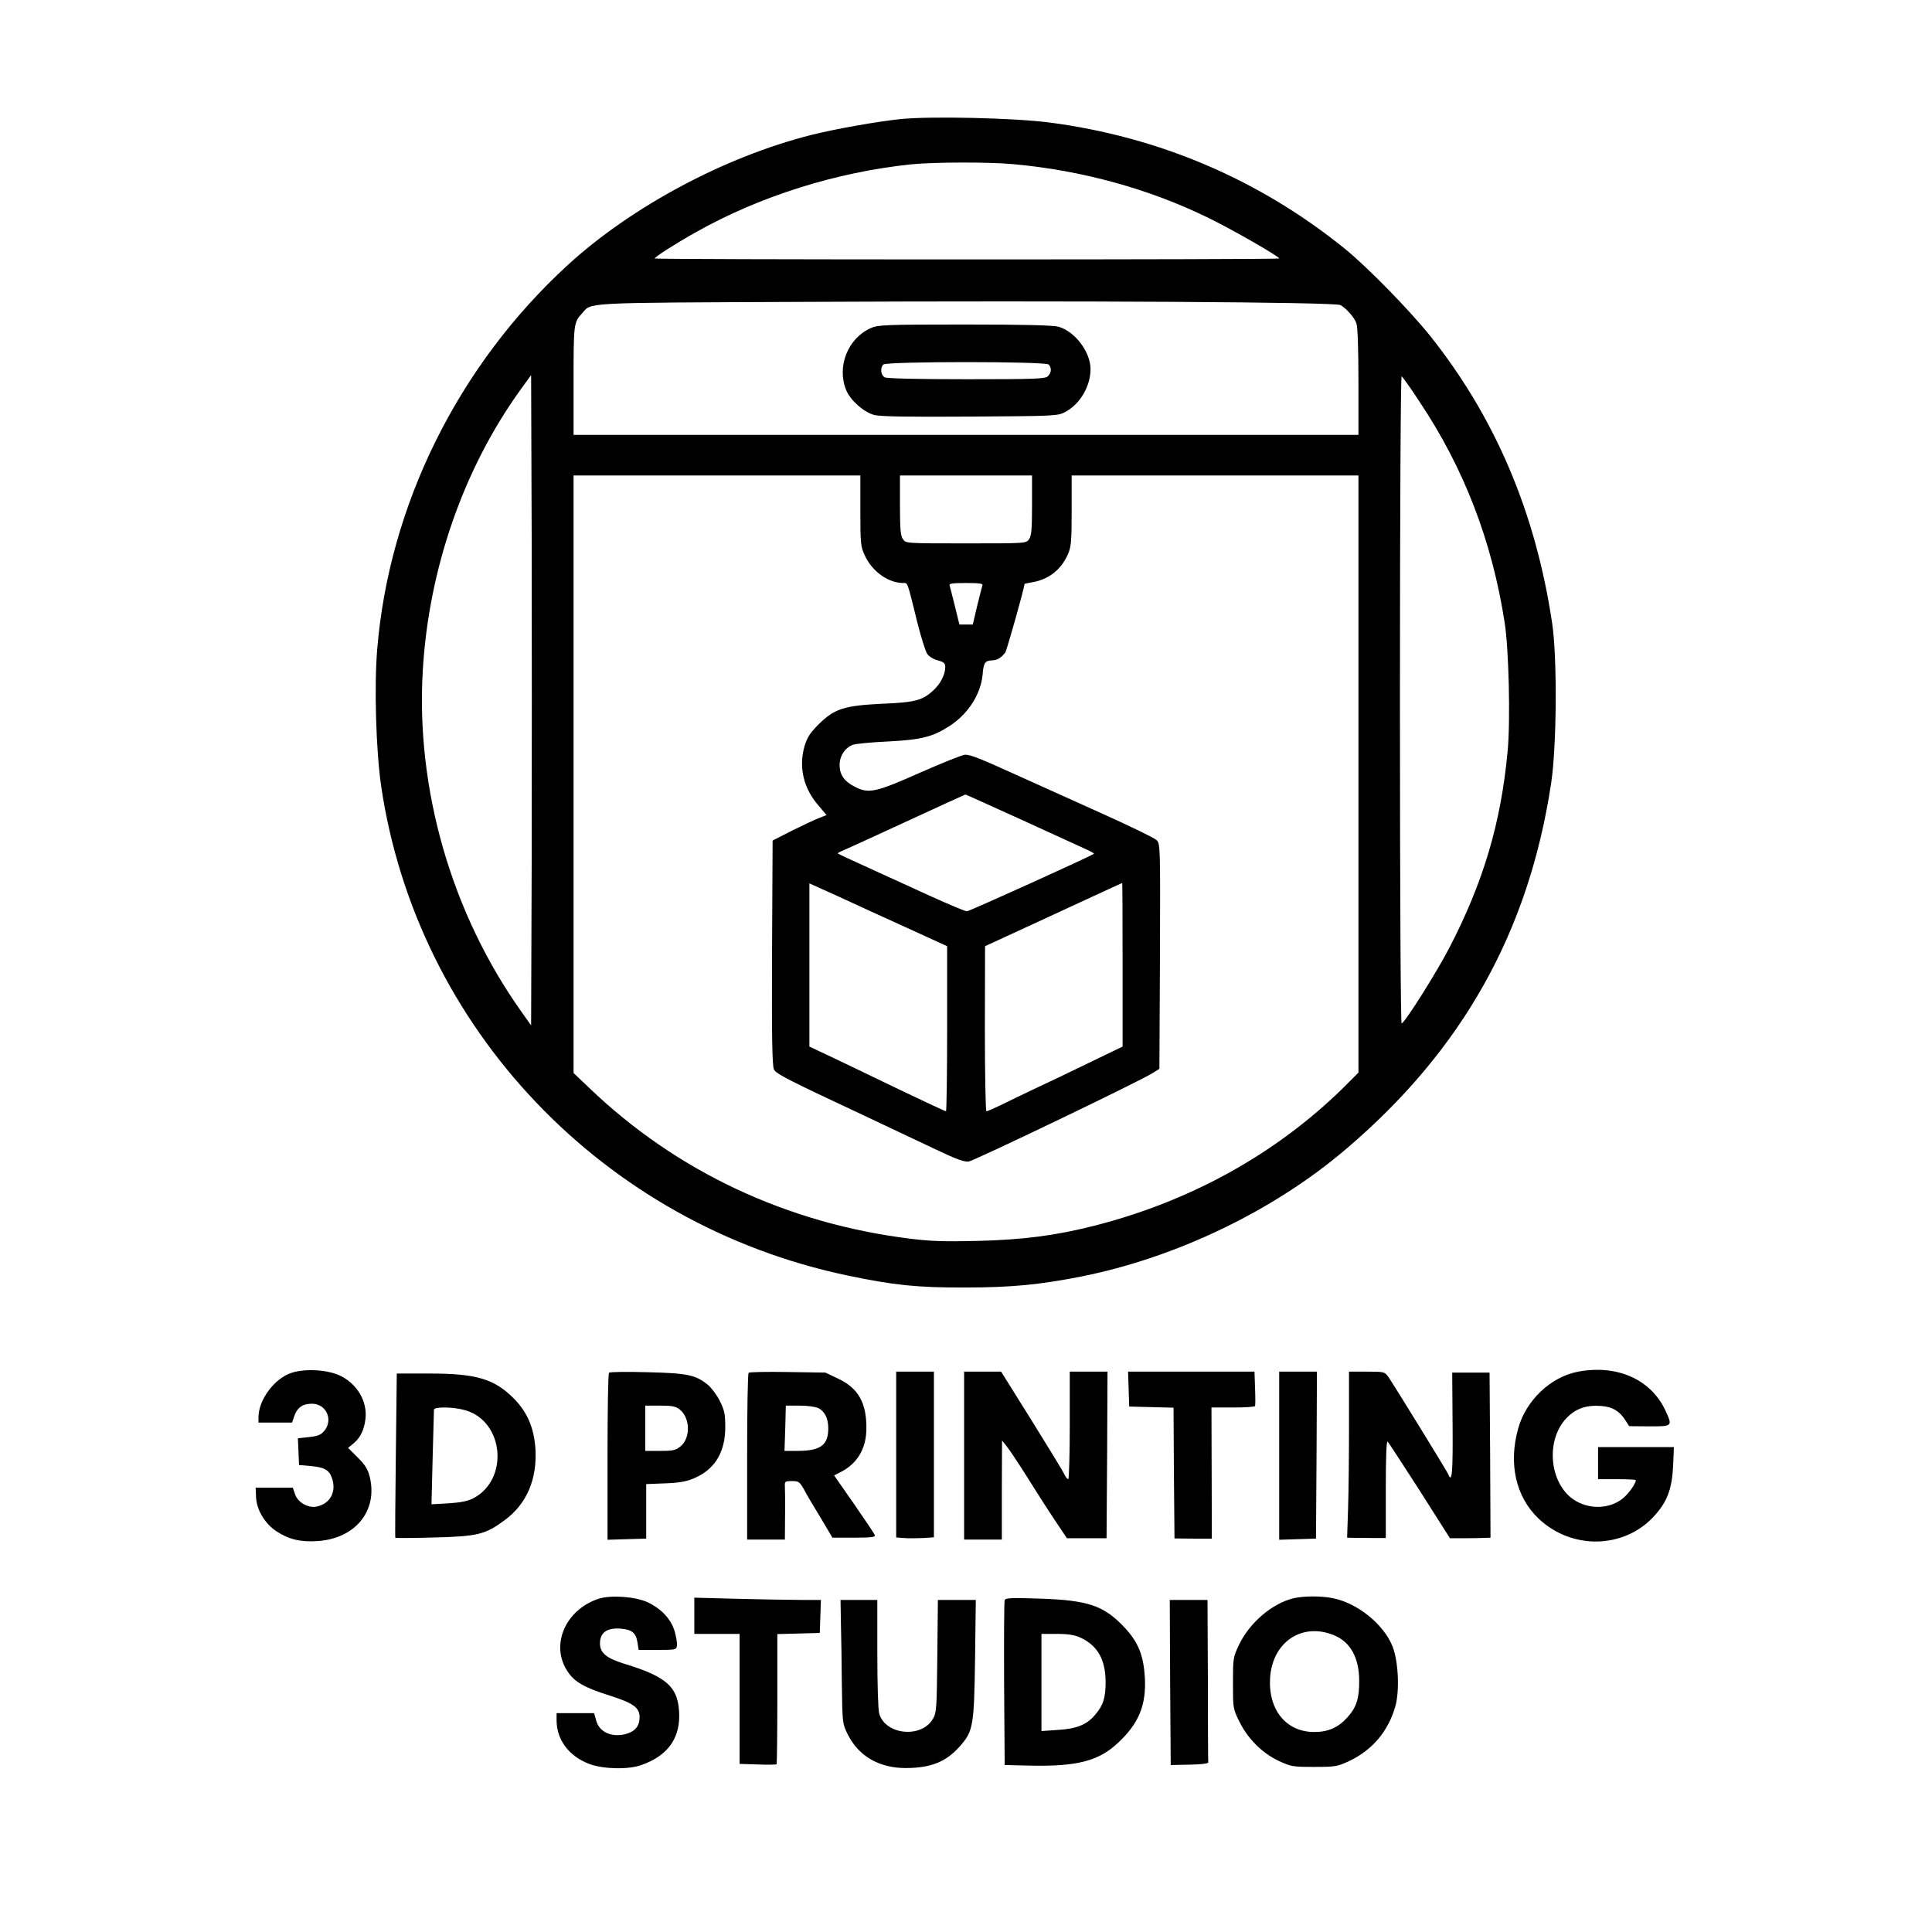 <?xml version="1.0" standalone="no"?>
<!DOCTYPE svg PUBLIC "-//W3C//DTD SVG 20010904//EN"
 "http://www.w3.org/TR/2001/REC-SVG-20010904/DTD/svg10.dtd">
<svg version="1.0" xmlns="http://www.w3.org/2000/svg"
 width="1024pt" height="1024pt" viewBox="0 0 1024 1024"
 preserveAspectRatio="xMidYMid meet">

<g transform="translate(0,1024) scale(0.1,-0.1)"
fill="#000000" stroke="none">
<path d="M4775 9609 c-121 -12 -356 -54 -474 -84 -460 -116 -953 -380 -1291
-689 -581 -532 -949 -1274 -1011 -2041 -16 -198 -6 -532 21 -720 189 -1285
1177 -2323 2470 -2595 247 -52 374 -65 625 -64 247 0 396 15 615 58 503 100
1019 348 1401 673 620 526 973 1156 1091 1946 29 196 32 661 5 842 -87 587
-302 1092 -647 1525 -110 137 -330 362 -450 460 -453 367 -985 595 -1570 671
-187 24 -628 34 -785 18z m595 -239 c365 -33 721 -131 1035 -285 124 -60 375
-204 375 -215 0 -3 -745 -5 -1655 -5 -910 0 -1655 2 -1655 5 0 8 114 81 218
139 338 191 746 319 1142 360 122 12 406 13 540 1z m1735 -747 c31 -18 73 -65
84 -96 7 -18 11 -135 11 -310 l0 -282 -2080 0 -2080 0 0 288 c0 298 1 309 44
355 54 60 -21 57 1176 62 1468 7 2818 -1 2845 -17z m-4287 -2955 l-3 -863 -48
68 c-373 522 -564 1183 -526 1816 32 538 216 1066 516 1483 l58 80 3 -861 c1
-473 1 -1249 0 -1723z m4705 2444 c235 -351 385 -738 452 -1172 22 -139 31
-519 16 -678 -35 -383 -129 -699 -311 -1049 -64 -123 -228 -385 -251 -398 -5
-4 -9 654 -9 1715 0 1031 4 1719 9 1716 5 -4 48 -63 94 -134z m-2963 -579 c0
-176 2 -191 24 -238 39 -84 124 -145 203 -145 25 0 20 14 76 -213 19 -75 42
-148 51 -162 9 -14 33 -29 56 -35 33 -9 40 -15 40 -36 0 -38 -24 -86 -61 -121
-58 -55 -98 -66 -274 -73 -201 -10 -253 -26 -337 -110 -45 -45 -60 -69 -74
-115 -32 -113 -5 -226 78 -319 l39 -46 -43 -17 c-24 -9 -88 -40 -143 -67
l-100 -51 -3 -595 c-2 -448 1 -601 10 -618 12 -24 75 -56 468 -240 129 -61
303 -143 385 -182 113 -54 157 -70 180 -66 31 5 914 429 975 469 l35 22 3 597
c2 593 2 597 -19 616 -11 11 -143 75 -292 142 -150 68 -346 156 -437 197 -207
94 -255 113 -285 113 -13 0 -120 -43 -238 -95 -236 -105 -273 -113 -346 -75
-56 28 -81 64 -81 115 0 48 27 90 69 107 14 6 98 14 186 18 176 9 238 24 326
81 100 64 167 169 177 273 5 65 13 75 52 76 26 1 45 13 68 41 8 12 102 344
102 364 0 1 18 5 41 9 85 14 152 65 188 146 18 40 21 66 21 233 l0 187 760 0
760 0 0 -1583 0 -1582 -82 -82 c-355 -348 -805 -598 -1312 -728 -207 -53 -380
-76 -626 -82 -166 -4 -246 -2 -350 11 -656 80 -1244 356 -1707 800 l-83 79 0
1583 0 1584 760 0 760 0 0 -187z m910 29 c0 -126 -3 -162 -16 -180 -15 -22
-16 -22 -334 -22 -318 0 -319 0 -334 22 -13 18 -16 54 -16 180 l0 158 350 0
350 0 0 -158z m-263 -424 c-2 -7 -15 -57 -28 -110 l-23 -98 -36 0 -35 0 -24
98 c-13 53 -26 103 -28 110 -4 9 17 12 87 12 70 0 91 -3 87 -12z m210 -1244
c164 -75 317 -145 341 -156 24 -11 42 -21 40 -23 -11 -11 -661 -305 -673 -305
-9 0 -90 34 -181 75 -90 41 -239 109 -331 151 -93 42 -170 78 -172 80 -2 2 7
8 20 13 13 5 166 75 339 155 173 80 316 145 317 145 0 1 135 -60 300 -135z
m-609 -572 l212 -97 0 -437 c0 -241 -3 -438 -6 -438 -4 0 -113 51 -243 113
-130 63 -291 140 -358 172 l-123 58 0 433 0 432 153 -69 c83 -39 248 -114 365
-167z m1142 -195 l0 -434 -178 -86 c-99 -48 -230 -111 -293 -140 -63 -30 -143
-68 -178 -86 -36 -17 -68 -31 -73 -31 -4 0 -8 197 -8 438 l1 437 362 167 c199
92 363 168 365 168 1 0 2 -195 2 -433z"/>
<path d="M4615 8501 c-122 -55 -181 -205 -130 -329 22 -53 92 -116 147 -131
31 -9 173 -11 508 -9 458 3 466 3 507 25 78 42 133 136 133 227 0 90 -82 199
-169 224 -27 8 -177 12 -497 12 -423 0 -462 -2 -499 -19z m943 -193 c17 -17
15 -44 -4 -62 -13 -14 -66 -16 -430 -16 -267 0 -422 4 -435 10 -21 12 -25 50
-7 68 17 17 859 17 876 0z"/>
<path d="M1546 2964 c-91 -29 -176 -143 -176 -236 l0 -28 89 0 89 0 12 35 c15
44 44 65 93 65 77 0 115 -86 65 -145 -18 -21 -35 -27 -81 -32 l-58 -6 3 -71 3
-71 60 -5 c76 -7 100 -21 115 -66 24 -71 -10 -134 -81 -149 -45 -10 -101 22
-115 65 l-12 35 -98 0 -99 0 2 -47 c2 -69 46 -143 108 -184 65 -43 128 -58
218 -52 200 13 320 160 277 339 -10 42 -24 64 -64 104 l-51 51 28 23 c37 30
57 72 64 130 11 91 -42 183 -129 227 -66 34 -187 42 -262 18z"/>
<path d="M8360 2969 c-142 -28 -272 -152 -313 -299 -53 -188 -13 -364 108
-479 175 -166 451 -161 610 11 71 77 97 144 103 271 l4 97 -201 0 -201 0 0
-85 0 -85 100 0 c55 0 100 -2 100 -5 0 -18 -34 -66 -64 -93 -66 -57 -169 -65
-251 -19 -141 79 -169 319 -52 441 49 51 105 70 185 64 59 -5 96 -27 127 -76
l20 -31 108 -1 c123 0 123 0 83 86 -77 164 -258 244 -466 203z"/>
<path d="M3228 2964 c-5 -4 -8 -205 -8 -446 l0 -439 103 3 102 3 0 145 0 144
75 3 c107 3 145 10 200 38 95 48 144 136 144 261 0 68 -4 89 -28 137 -15 31
-44 70 -64 87 -65 53 -108 62 -322 67 -107 3 -198 2 -202 -3z m375 -195 c55
-43 58 -150 5 -194 -26 -22 -39 -25 -109 -25 l-79 0 0 120 0 120 79 0 c64 0
83 -4 104 -21z"/>
<path d="M3968 2964 c-5 -4 -8 -205 -8 -446 l0 -438 100 0 100 0 1 128 c1 70
0 139 -1 155 -1 25 1 27 37 27 36 0 41 -4 63 -42 12 -24 52 -91 88 -150 l64
-108 115 0 c89 0 114 3 110 13 -2 7 -52 81 -110 165 l-106 152 37 19 c87 45
134 125 134 230 1 136 -43 214 -150 264 l-67 32 -200 3 c-110 2 -203 0 -207
-4z m371 -188 c33 -18 51 -54 51 -107 0 -89 -42 -119 -162 -119 l-70 0 4 120
3 120 73 0 c44 0 84 -6 101 -14z"/>
<path d="M4750 2531 l0 -440 43 -3 c23 -2 68 -1 100 0 l57 4 0 439 0 439 -100
0 -100 0 0 -439z"/>
<path d="M5110 2525 l0 -445 100 0 100 0 0 263 1 262 24 -30 c14 -16 63 -91
110 -165 46 -74 112 -177 147 -229 l63 -94 105 0 105 0 3 442 2 441 -100 0
-100 0 0 -285 c0 -157 -4 -285 -8 -285 -5 0 -14 12 -21 26 -6 15 -85 143 -173
285 l-162 259 -98 0 -98 0 0 -445z"/>
<path d="M5982 2878 l3 -93 117 -3 118 -3 2 -346 3 -347 99 -1 99 0 -1 348 -1
347 114 0 c63 0 115 3 117 8 2 4 2 46 0 95 l-3 87 -335 0 -335 0 3 -92z"/>
<path d="M6780 2525 l0 -446 98 3 97 3 3 443 2 442 -100 0 -100 0 0 -445z"/>
<path d="M7150 2683 c0 -159 -2 -357 -5 -440 l-5 -153 40 -1 c22 0 68 0 103
-1 l62 0 0 260 c0 167 3 258 10 251 5 -5 81 -122 170 -260 l160 -252 80 0 c44
0 92 1 108 2 l27 1 -2 438 -3 437 -99 0 -99 0 2 -277 c2 -255 -3 -313 -23
-262 -6 16 -286 470 -318 517 -19 26 -22 27 -114 27 l-94 0 0 -287z"/>
<path d="M2098 2528 c-3 -238 -4 -435 -3 -438 2 -3 95 -2 207 1 231 6 271 16
373 92 116 85 172 215 163 376 -7 112 -43 197 -116 270 -103 103 -199 131
-445 131 l-174 0 -5 -432z m370 237 c205 -61 230 -369 39 -467 -30 -15 -68
-22 -131 -26 l-89 -5 6 244 c4 134 7 250 7 257 0 17 104 16 168 -3z"/>
<path d="M3172 1766 c-175 -58 -256 -244 -165 -383 36 -57 91 -88 222 -129
128 -41 161 -64 161 -116 0 -46 -24 -75 -71 -88 -76 -21 -143 9 -159 71 l-11
39 -99 0 -100 0 0 -37 c0 -105 66 -192 175 -233 74 -27 206 -30 275 -5 133 47
200 134 200 259 -1 151 -59 207 -289 277 -97 30 -131 58 -131 109 0 57 37 83
108 78 62 -5 83 -22 91 -75 l6 -38 100 0 c96 0 100 1 103 23 2 12 -4 46 -12
75 -19 65 -70 120 -144 155 -67 30 -194 39 -260 18z"/>
<path d="M6856 1769 c-113 -27 -234 -130 -290 -249 -30 -63 -31 -70 -31 -200
0 -134 0 -136 34 -205 45 -91 120 -166 208 -208 65 -30 74 -32 188 -32 114 0
123 2 188 32 121 58 204 156 242 287 24 82 17 239 -14 319 -47 119 -188 232
-320 257 -64 12 -151 11 -205 -1z m219 -198 c83 -36 128 -118 129 -236 1 -96
-14 -144 -63 -198 -48 -53 -101 -77 -175 -77 -150 0 -246 119 -234 290 14 191
174 294 343 221z"/>
<path d="M3680 1676 l0 -96 120 0 120 0 0 -344 0 -345 96 -3 c53 -2 98 -1 100
1 2 2 4 159 4 347 l0 343 113 3 112 3 3 88 3 87 -108 0 c-59 0 -210 3 -335 6
l-228 6 0 -96z"/>
<path d="M5325 1759 c-3 -8 -4 -207 -3 -444 l3 -430 130 -3 c252 -6 368 24
470 120 111 103 151 200 143 347 -7 116 -34 185 -105 262 -111 119 -192 147
-450 156 -152 5 -183 4 -188 -8z m400 -198 c92 -42 134 -116 135 -234 0 -85
-12 -125 -55 -175 -44 -53 -98 -75 -198 -81 l-87 -6 0 258 0 257 83 0 c58 0
94 -6 122 -19z"/>
<path d="M4457 1638 c2 -68 4 -215 5 -328 3 -202 3 -206 31 -262 57 -116 168
-180 310 -179 133 1 212 33 286 117 69 79 74 106 79 462 l4 312 -101 0 -100 0
-3 -297 c-3 -278 -4 -300 -23 -333 -61 -105 -253 -86 -285 28 -6 21 -10 155
-10 320 l0 282 -97 0 -98 0 2 -122z"/>
<path d="M6202 1323 l3 -438 100 2 c63 1 100 6 99 12 -1 6 -2 202 -2 436 l-2
425 -100 0 -100 0 2 -437z"/>
</g>
</svg>
